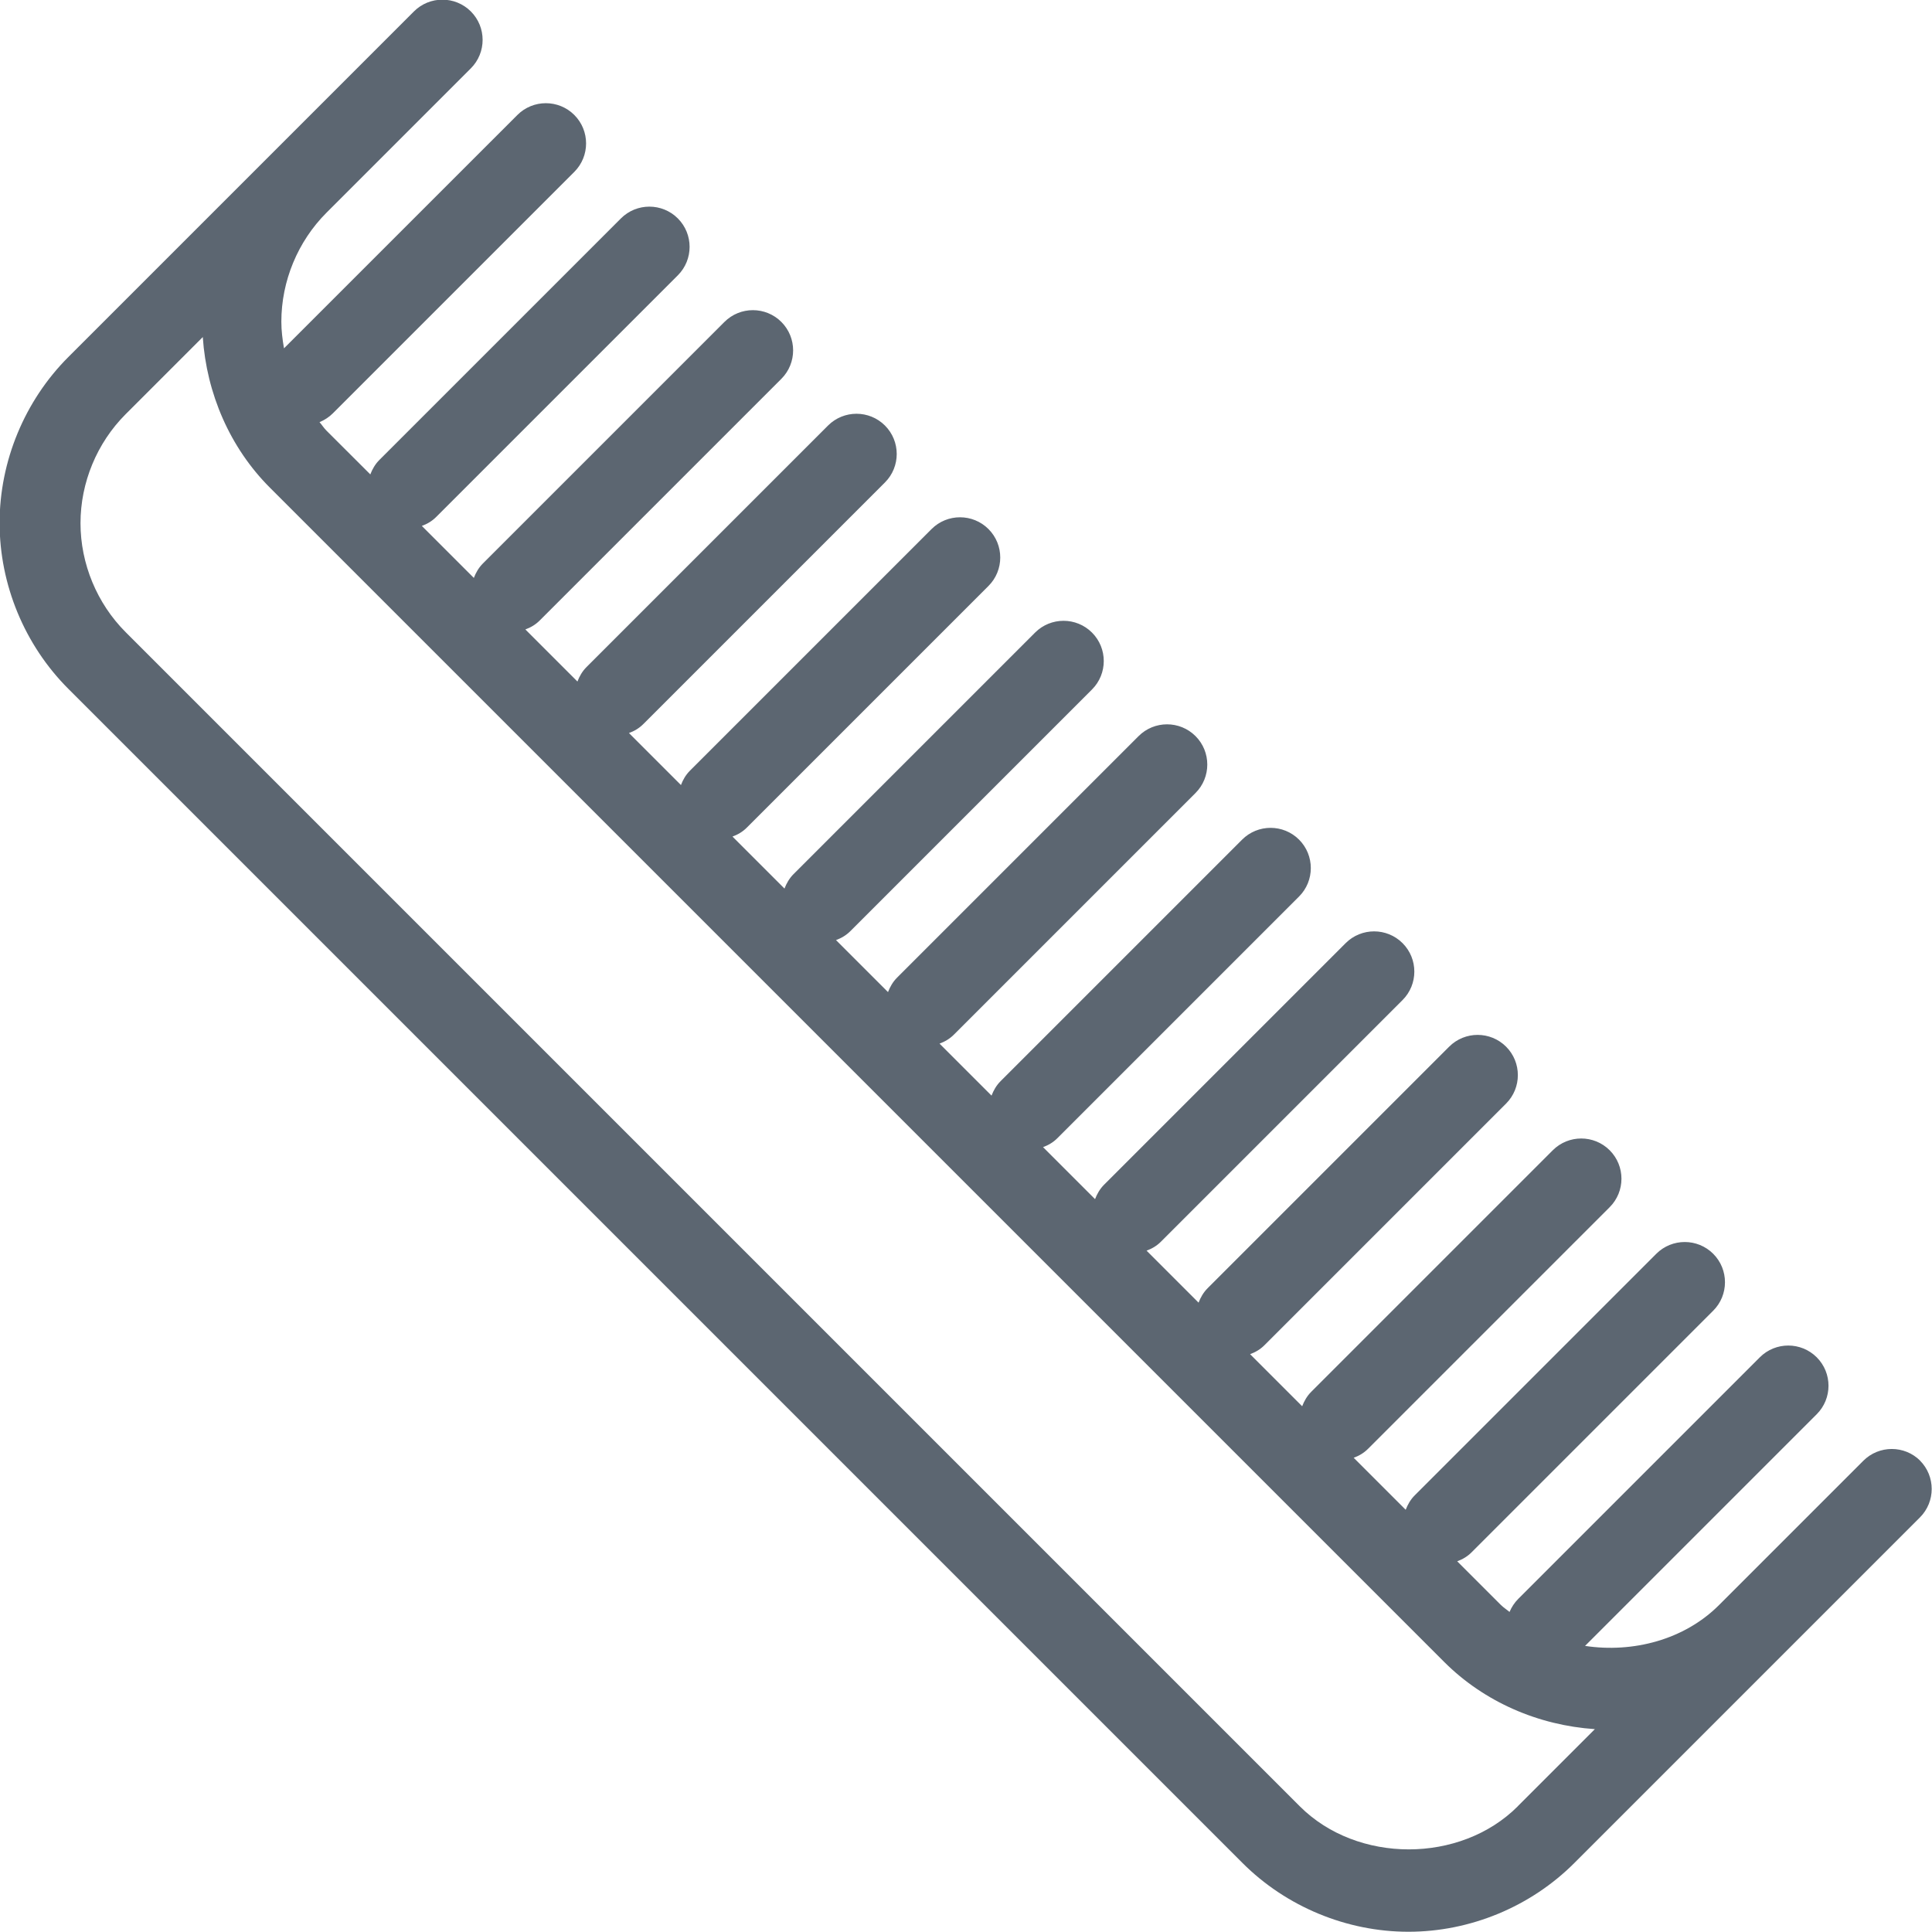 <svg xmlns="http://www.w3.org/2000/svg" viewBox="0 0 24 24"><path fill="#5c6671" d="M23.854 18.146c-.195-.195-.512-.195-.707 0l-1.793 1.793c-.431.431-1.069.597-1.664.507l2.878-2.878c.195-.195.195-.512 0-.707s-.512-.195-.707 0l-3 3c-.048.048-.084.104-.109.163-.035-.029-.073-.053-.106-.085l-.544-.544c.066-.024.128-.06.18-.113l3-3c.195-.195.195-.512 0-.707s-.512-.195-.707 0l-3 3c-.053.053-.088.115-.113.18l-.646-.646c.066-.024.128-.06.18-.113l3-3c.195-.195.195-.512 0-.707s-.512-.195-.707 0l-3 3c-.053.053-.088.115-.113.18l-.647-.647c.066-.024.128-.06.18-.113l3-3c.195-.195.195-.512 0-.707s-.512-.195-.707 0l-3 3c-.053.053-.088.115-.113.18l-.646-.646c.066-.024.128-.06.18-.113l3-3c.195-.195.195-.512 0-.707s-.512-.195-.707 0l-3 3c-.053.053-.088.115-.113.18l-.646-.646c.066-.024.128-.06.18-.113l3-3c.195-.195.195-.512 0-.707s-.512-.195-.707 0l-3 3c-.053.053-.088.115-.113.18l-.646-.646c.066-.024.128-.06.18-.113l3-3c.195-.195.195-.512 0-.707s-.512-.195-.707 0l-3 3c-.053.053-.088.115-.113.18l-.646-.646c.066-.024.128-.06.18-.113l3-3c.195-.195.195-.512 0-.707s-.512-.195-.707 0l-3 3c-.053.053-.088.115-.113.18l-.646-.646c.066-.024.128-.06.18-.113l3-3c.195-.195.195-.512 0-.707s-.512-.195-.707 0l-3 3c-.053.053-.089.115-.113.18l-.646-.646c.066-.024.128-.06.18-.113l3-3c.195-.195.195-.512 0-.707s-.512-.195-.707 0l-3 3c-.053.053-.088.115-.113.18l-.647-.647c.066-.024.128-.06.18-.113l3-3c.195-.195.195-.512 0-.707s-.512-.195-.707 0l-3 3c-.053.053-.088.115-.113.18l-.646-.646c.066-.024.128-.06.18-.113l3-3c.195-.195.195-.512 0-.707s-.512-.195-.707 0l-3 3c-.053.053-.088.115-.113.18l-.545-.544c-.032-.032-.056-.071-.086-.105.064-.027.119-.063.165-.109l3-3c.195-.195.195-.512 0-.707s-.512-.195-.707 0L3.528 4.327c-.019-.109-.033-.22-.033-.331 0-.504.204-.997.561-1.354L5.849.849c.195-.195.195-.512 0-.707s-.512-.195-.707 0L.849 4.435c-.542.542-.854 1.293-.854 2.061s.311 1.518.854 2.061l14.586 14.586c.542.542 1.293.854 2.061.854s1.518-.311 2.061-.854l4.293-4.293c.195-.195.195-.512 0-.707zm-5 4.293c-.713.713-1.994.713-2.707 0L1.561 7.853C1.205 7.497 1 7.003 1 6.499s.204-.997.561-1.354l.958-.958c.047.7.337 1.375.835 1.872L17.94 20.645c.498.498 1.172.788 1.872.835l-.958.958z"/></svg>